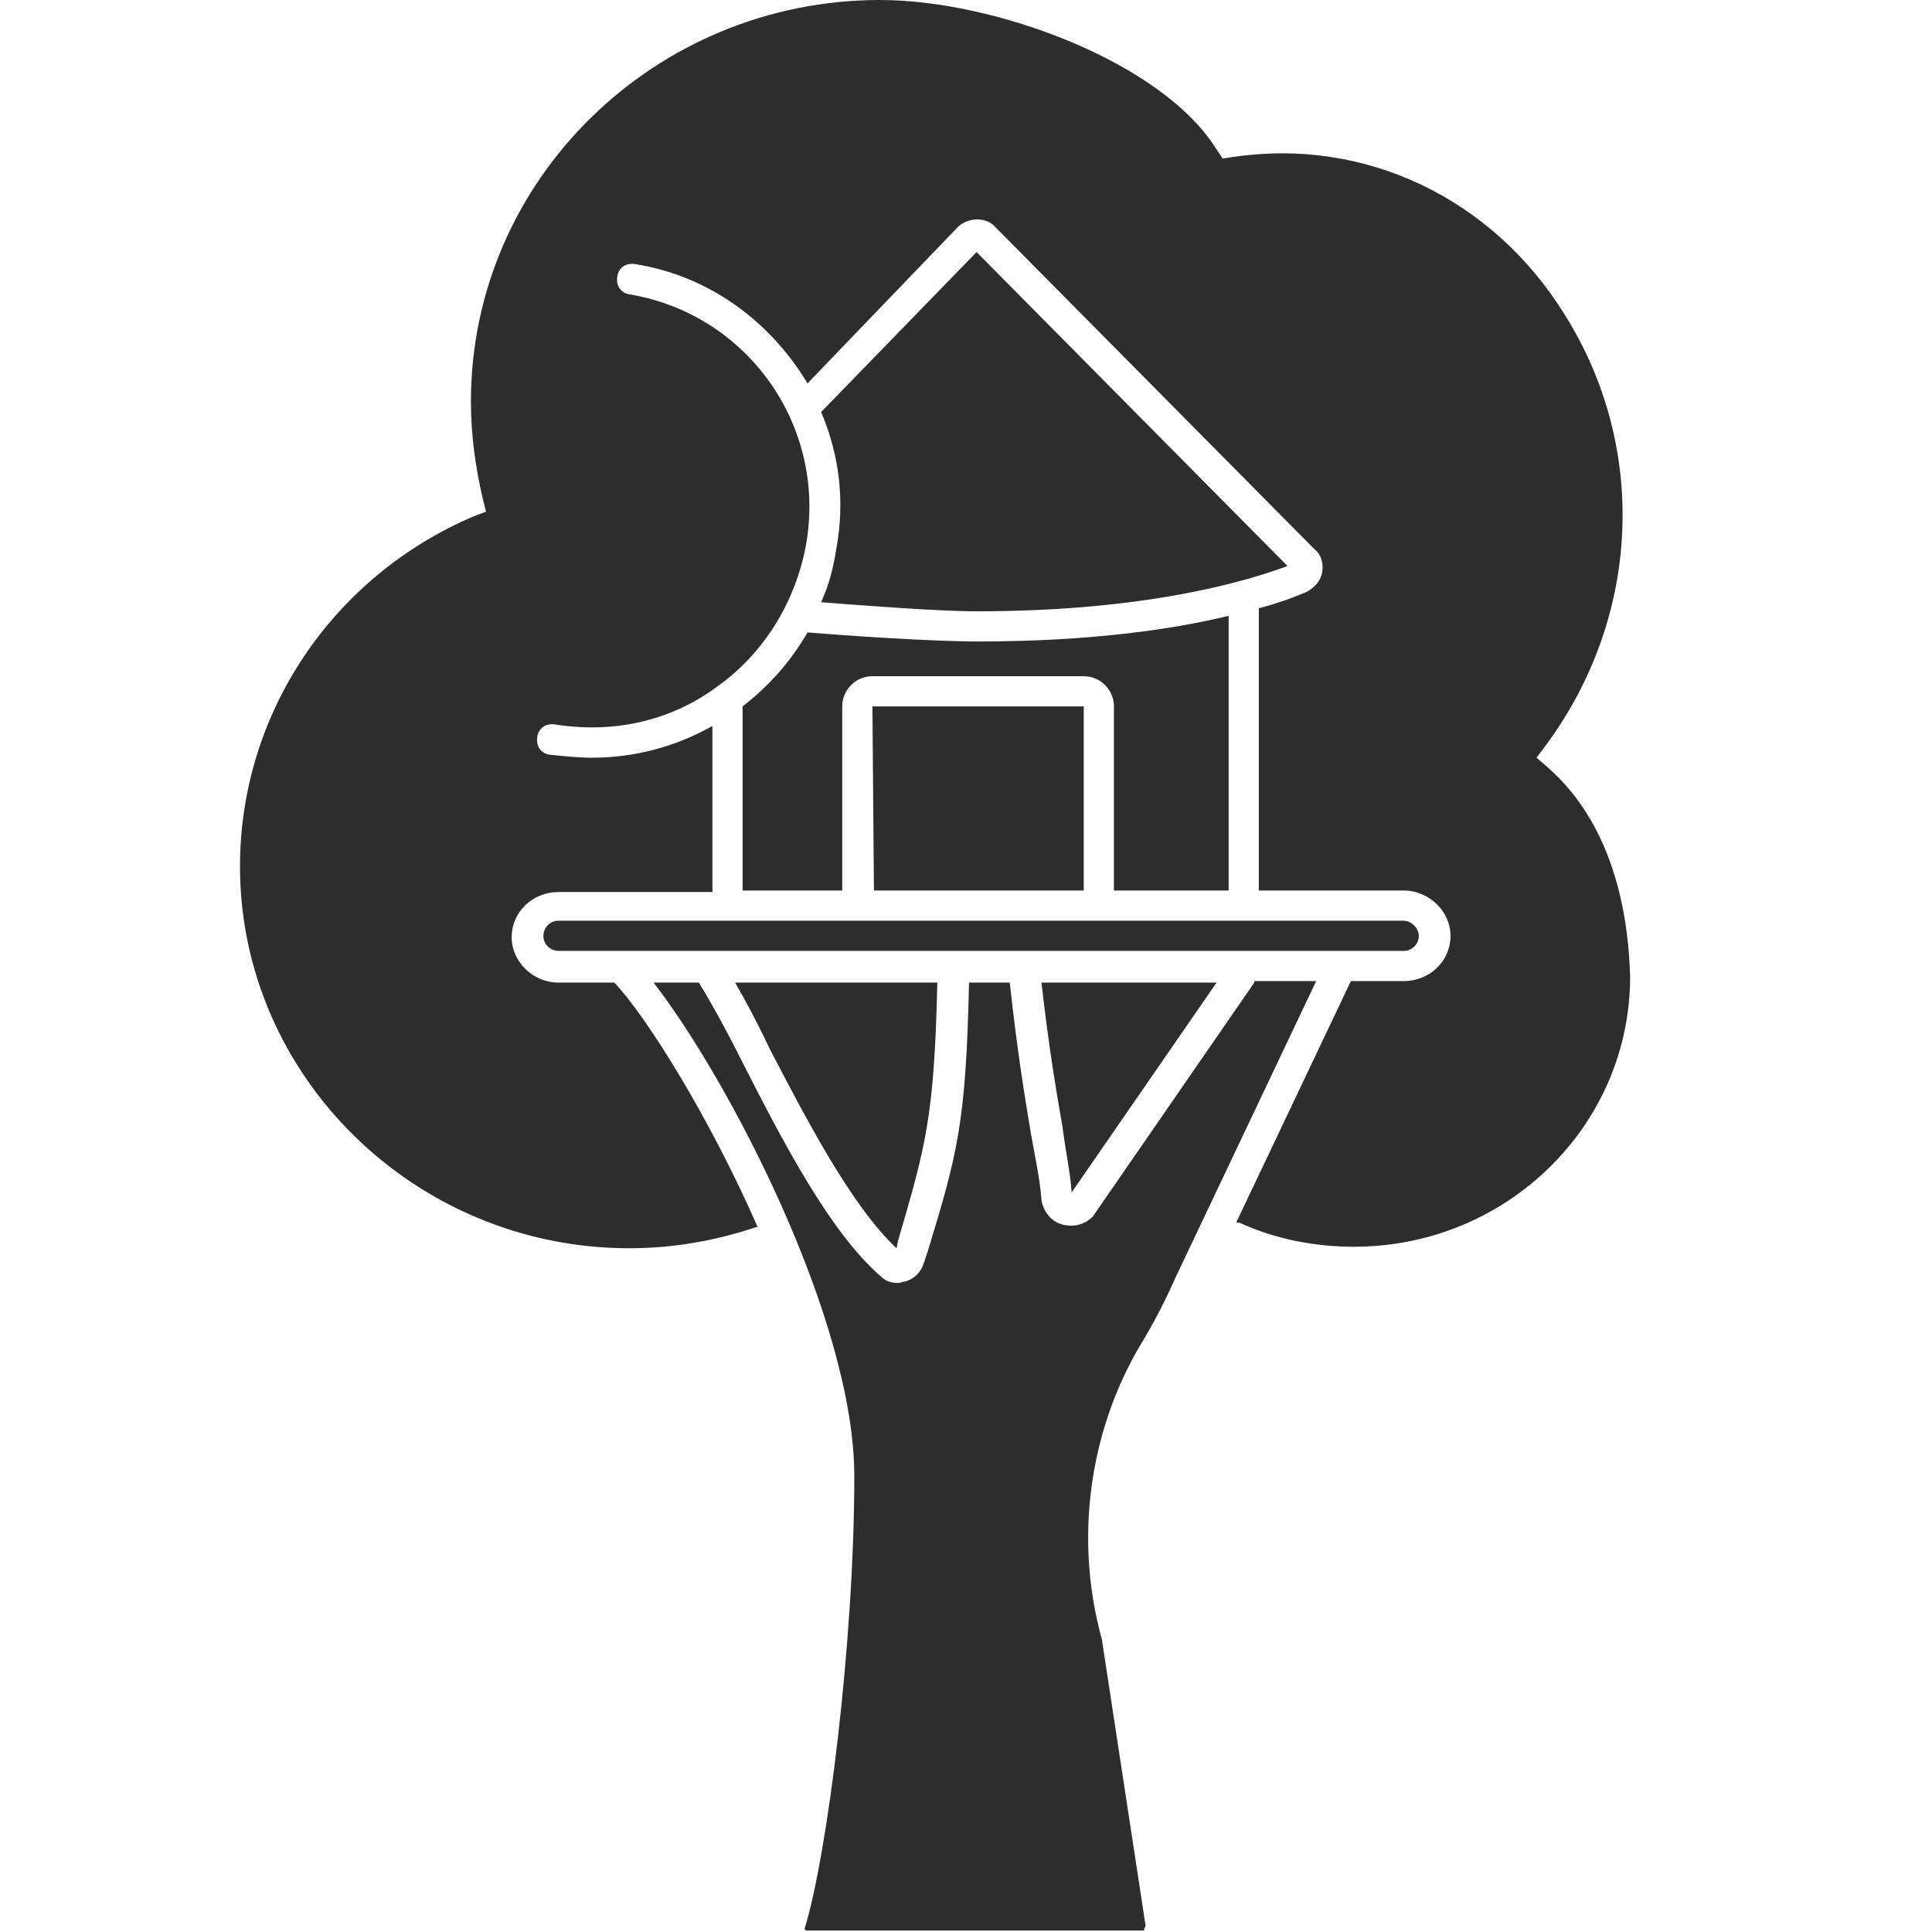 <?xml version="1.0" encoding="utf-8"?>
<!-- Generator: Adobe Illustrator 18.1.0, SVG Export Plug-In . SVG Version: 6.00 Build 0)  -->
<svg version="1.1" id="Layer_1" xmlns="http://www.w3.org/2000/svg" xmlns:xlink="http://www.w3.org/1999/xlink" x="0px" y="0px"
	 viewBox="0 0 128 128" enable-background="new 0 0 128 128" xml:space="preserve">
<g>
	<path fill="#2D2D2D" d="M53.5,41.9c-1.1,1.9-2.5,3.5-4.3,4.9c0,0.1,0,0.2,0,0.2v12h6.6V46.8c0-1.1,0.9-2,2-2h14c1.1,0,2,0.9,2,2V59
		h7.6V40.8c-3.7,0.9-9.2,1.7-16.6,1.7C61.7,42.5,55.9,42.1,53.5,41.9C53.5,41.9,53.5,41.9,53.5,41.9z"/>
	<path fill="#2D2D2D" d="M54.4,39.9c2.6,0.2,7.7,0.6,10.3,0.6c11.3,0,17.9-2,20.6-3L64.7,16.7L54.4,27.3c1.2,2.8,1.6,5.9,1,9.1
		C55.2,37.7,54.9,38.8,54.4,39.9z"/>
	<path fill="#2D2D2D" d="M83.1,65.1L72.4,80.6C72,81,71.5,81.2,71,81.2c-0.2,0-0.4,0-0.7-0.1c-0.7-0.2-1.2-0.9-1.3-1.6
		c-0.1-1.4-0.4-2.7-0.7-4.4c-0.4-2.4-0.9-5.4-1.4-10h-2.7c-0.2,9.4-0.8,11.4-2.7,17.7l-0.3,0.9c-0.2,0.6-0.6,1-1.2,1.2
		c-0.2,0-0.3,0.1-0.5,0.1c-0.4,0-0.8-0.1-1.1-0.4c-3.4-2.9-6.6-9.1-9.2-14.2c-1.1-2.2-2.1-4-2.9-5.3h-3c4.9,6.3,13.3,22.3,13.3,32.7
		c0,11-1.8,25.2-3.3,30l0.1,0.1h22.4l0-0.1l0.1-0.2l-2.9-19c-1.8-6.5-0.9-13.6,2.5-19.4c0.8-1.3,1.6-2.8,2.4-4.6l9.3-19.6H83.1z"/>
	<polygon fill="#2D2D2D" points="57.9,59 71.8,59 71.8,46.8 57.8,46.8 	"/>
	<path fill="#2D2D2D" d="M36,62c0,0.6,0.5,1,1,1h51.9h0H93c0.6,0,1-0.5,1-1s-0.5-1-1-1H37C36.4,61,36,61.5,36,62z"/>
	<path fill="#2D2D2D" d="M59.4,82.7l0.1-0.5c1.8-6.2,2.4-8.1,2.6-17.1H48.7c0.7,1.2,1.5,2.7,2.3,4.4C53.4,74.1,56.4,79.9,59.4,82.7z
		"/>
	<path fill="#2D2D2D" d="M102.5,50.8l-0.7-0.6l0.6-0.8c6.3-8.5,6.8-19.7,1.3-28.5c-4.8-7.8-13.3-11.8-22-10.5L81,10.5l-0.4-0.6
		C77,4.1,65.9,0,58.3,0C43.4,0,31.2,11.9,31.2,26.6c0,2.2,0.3,4.4,0.8,6.5l0.2,0.8l-0.8,0.3c-9.4,4-15.5,13.1-15.5,23.2
		c0,13.9,11.6,25.3,25.8,25.3c2.9,0,5.7-0.5,8.4-1.4c0,0,0,0,0.1,0c-3.2-7.3-7.4-14-9.5-16.2H37c-1.7,0-3.1-1.4-3.1-3
		c0-1.7,1.4-3,3.1-3h10.2V48.1c-2.5,1.4-5.2,2.1-8,2.1c-0.9,0-1.8-0.1-2.8-0.2c-0.6-0.1-0.9-0.6-0.8-1.2c0.1-0.6,0.6-0.9,1.2-0.8
		c3.8,0.6,7.6-0.2,10.7-2.5c3.1-2.2,5.2-5.6,5.9-9.4c1.4-7.9-3.9-15.3-11.7-16.6c-0.6-0.1-0.9-0.6-0.8-1.2c0.1-0.6,0.6-0.9,1.2-0.8
		c5,0.8,9,3.9,11.4,7.9L63.5,15c0.7-0.6,1.7-0.6,2.3-0.1l21.3,21.5c0.4,0.3,0.6,0.9,0.5,1.5c-0.1,0.6-0.5,1-1,1.3
		c-0.7,0.3-1.7,0.7-3.2,1.1V59H93c1.7,0,3.1,1.4,3.1,3c0,1.7-1.4,3-3.1,3h-3.5l-7.6,16c0.1,0,0.1,0,0.2,0c2.4,1.1,5,1.6,7.6,1.6
		c10.1,0,18.3-8,18.3-17.9C107.9,61.3,107.2,54.9,102.5,50.8z"/>
	<path fill="#2D2D2D" d="M71,79l9.6-13.9H69c0.5,4.4,1,7.3,1.4,9.6C70.6,76.3,70.9,77.6,71,79z"/>
</g>
</svg>
